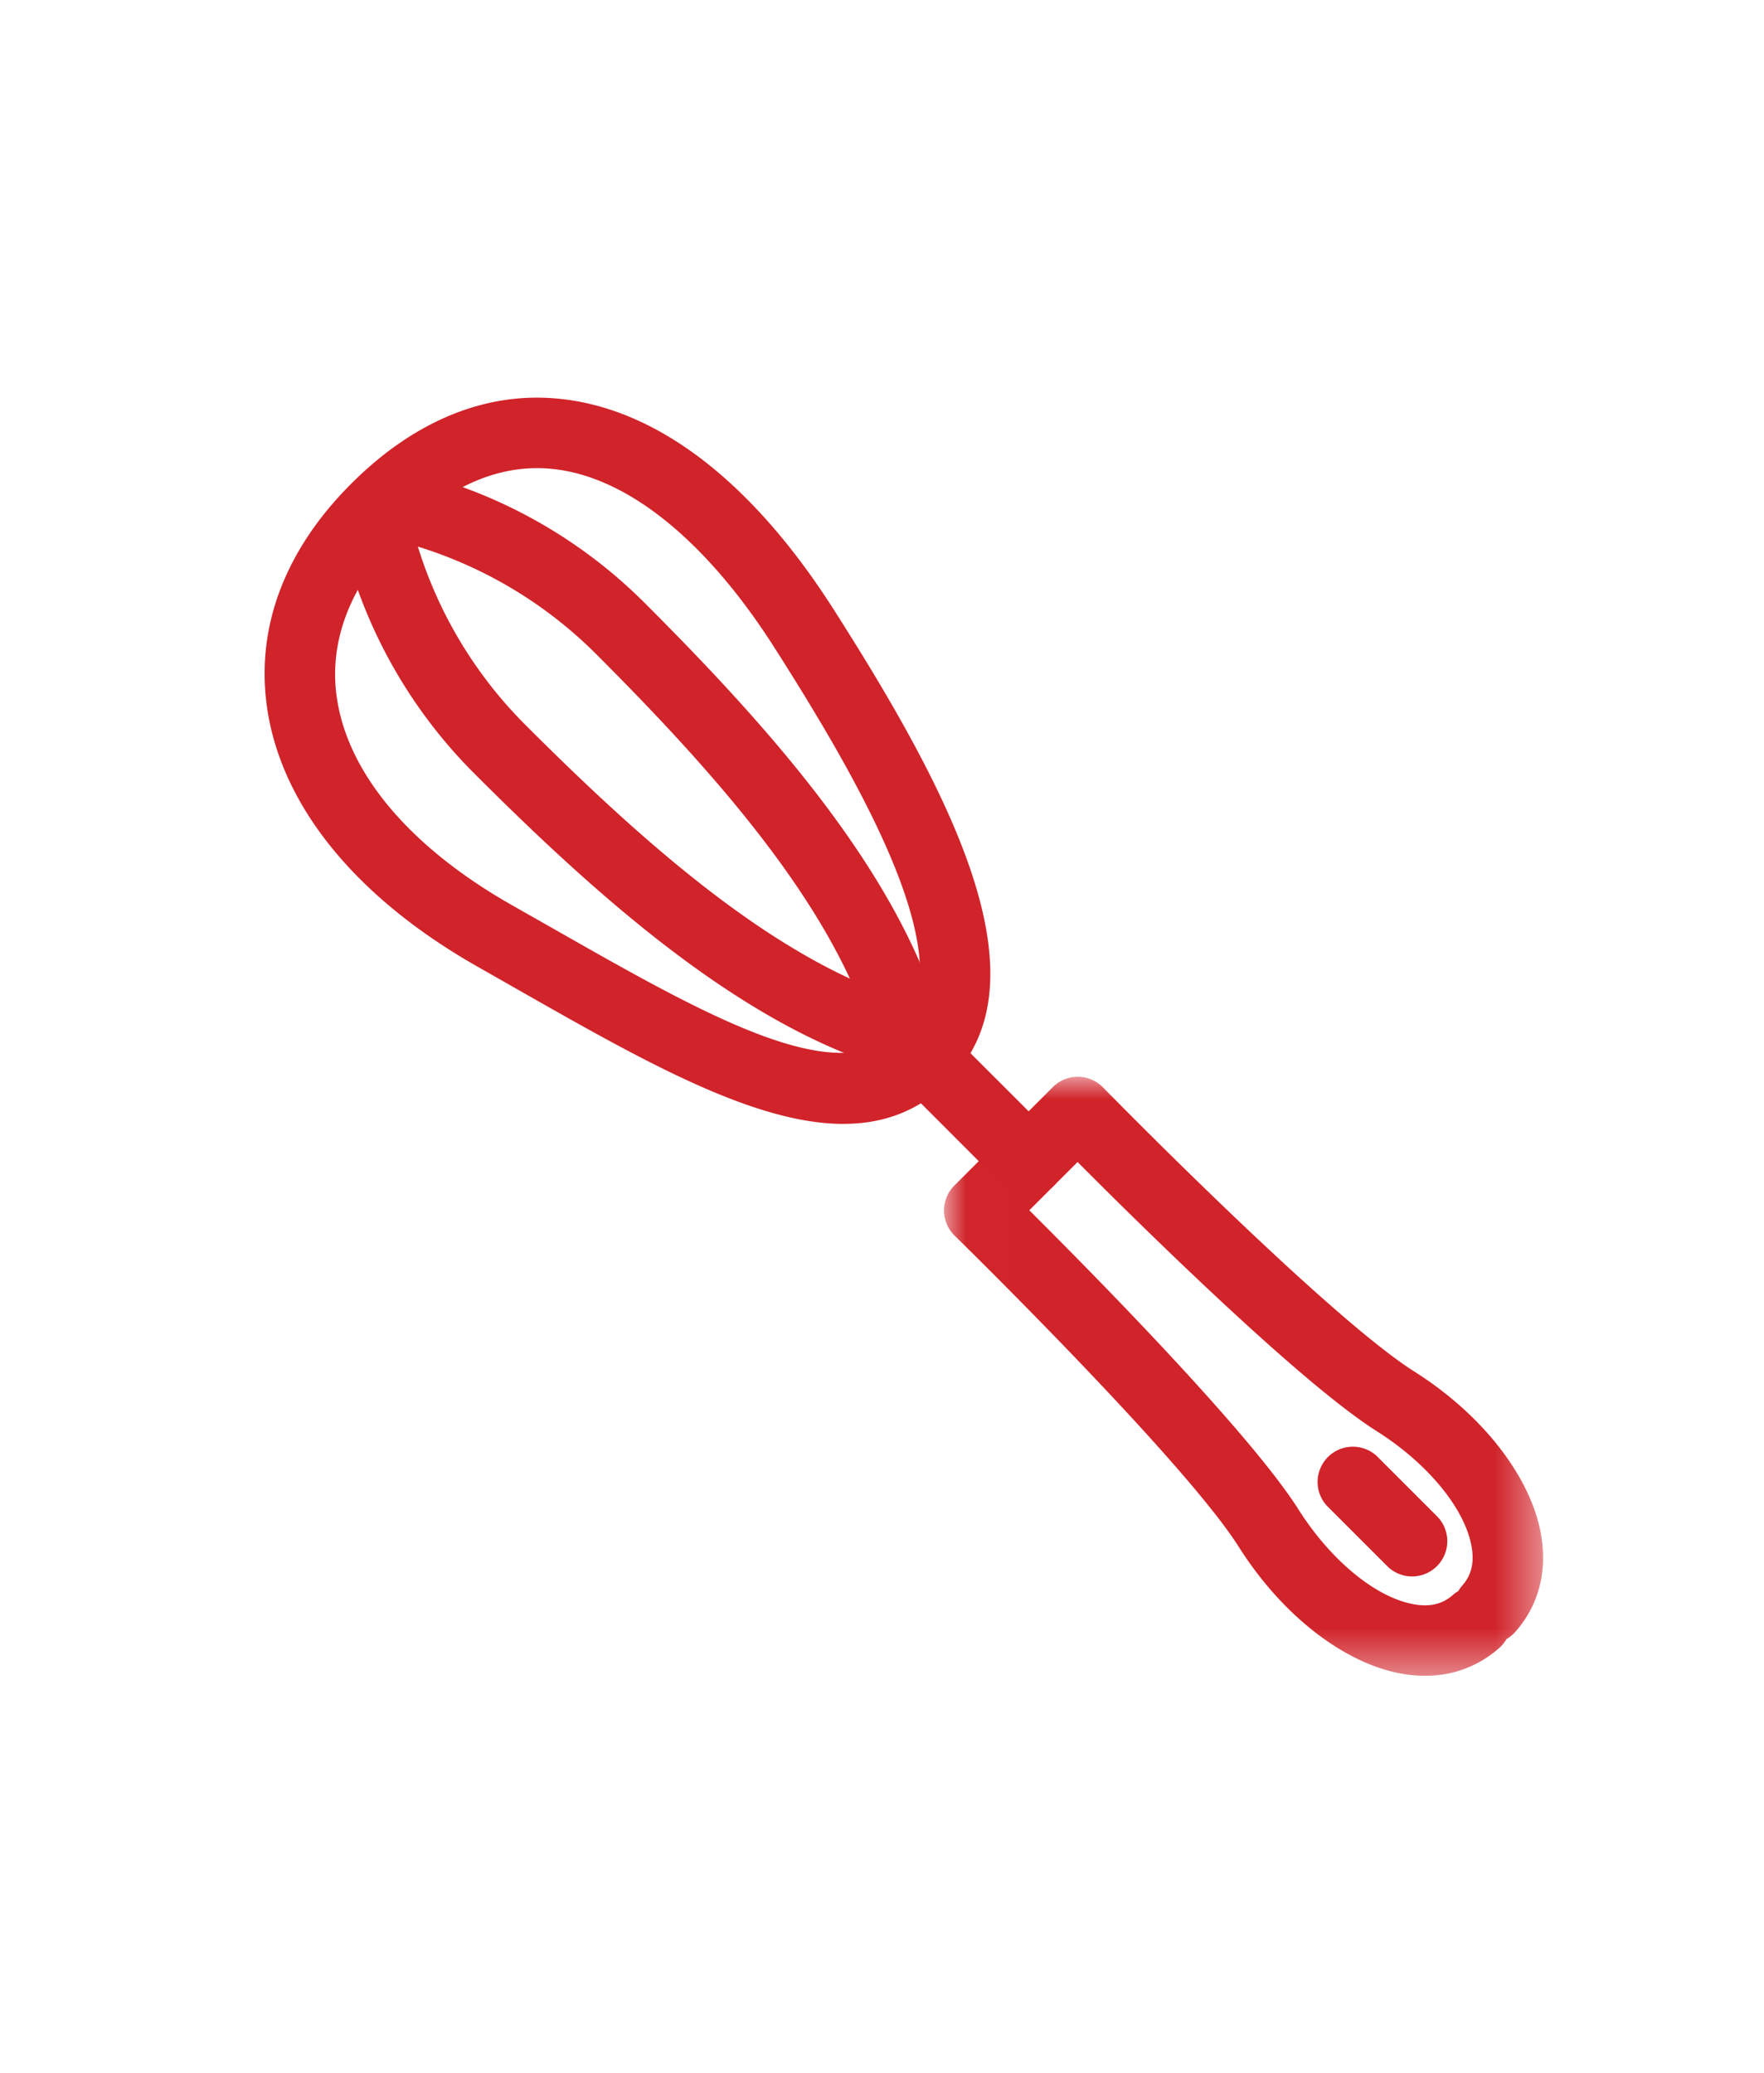 <svg xmlns="http://www.w3.org/2000/svg" xmlns:xlink="http://www.w3.org/1999/xlink" width="40" height="47" viewBox="0 0 40 47">
    <defs>
        <path id="a" d="M13.592 13.584V.001H.009v13.583z"/>
    </defs>
    <g fill="none" fill-rule="evenodd">
        <path fill="#D1232A" d="M12.18 10.616c-1.064 0-2.1.498-3.087 1.483-1.13 1.13-1.635 2.405-1.46 3.688.238 1.741 1.66 3.43 4.004 4.755l.906.514c3.477 1.98 6.482 3.69 7.839 2.333 1.478-1.478-.733-5.43-2.824-8.708-1.547-2.425-3.324-3.86-5.002-4.044a3.255 3.255 0 0 0-.376-.021m6.946 14.87c-2.033 0-4.571-1.445-7.374-3.04l-.9-.513c-2.79-1.576-4.496-3.682-4.802-5.93-.245-1.796.416-3.537 1.913-5.033 1.44-1.441 3.089-2.11 4.766-1.922 2.201.24 4.337 1.891 6.176 4.773 2.691 4.22 4.87 8.435 2.607 10.698-.682.682-1.485.966-2.386.966"/>
        <path fill="#D1232A" d="M23.325 27.13a.797.797 0 0 1-.566-.234l-2.441-2.442a.8.8 0 0 1 1.13-1.13l2.442 2.442a.8.8 0 0 1-.565 1.364"/>
        <g transform="translate(21.399 24.417)">
            <mask id="b" fill="#fff">
                <use xlink:href="#a"/>
            </mask>
            <path fill="#D1232A" d="M1.941 3.028c1.415 1.408 5.001 5.042 6.1 6.778.754 1.19 1.804 2.04 2.676 2.165.334.049.605-.023.823-.215a.815.815 0 0 1 .13-.093.777.777 0 0 1 .094-.131c.192-.219.263-.488.215-.823-.125-.872-.974-1.923-2.165-2.676-1.736-1.098-5.37-4.685-6.778-6.1L1.941 3.028zm8.975 10.556c-.139 0-.28-.01-.425-.031-1.336-.191-2.792-1.3-3.8-2.893C5.44 8.684.3 3.654.248 3.603a.798.798 0 0 1-.006-1.136L2.475.235A.797.797 0 0 1 3.04 0h.005a.8.8 0 0 1 .566.24c.051.052 5.08 5.19 7.057 6.442 1.594 1.008 2.703 2.464 2.893 3.8.114.804-.093 1.533-.6 2.106a.785.785 0 0 1-.2.164.793.793 0 0 1-.164.201 2.49 2.49 0 0 1-1.68.63z" mask="url(#b)"/>
        </g>
        <path fill="#D1232A" d="M32.02 35.748a.797.797 0 0 1-.565-.235l-1.37-1.37a.8.8 0 0 1 1.13-1.13l1.37 1.37a.8.8 0 0 1-.565 1.365M20.733 24.838a.8.8 0 0 1-.782-.64c-.66-3.244-3.632-6.565-6.453-9.386a9.819 9.819 0 0 0-4.908-2.646.8.8 0 0 1 .32-1.566 11.272 11.272 0 0 1 5.718 3.082c2.99 2.989 6.146 6.537 6.89 10.198a.8.8 0 0 1-.785.958"/>
        <path fill="#D1232A" d="M21.12 24.452a.821.821 0 0 1-.16-.015c-3.66-.744-7.209-3.9-10.198-6.89a11.26 11.26 0 0 1-3.081-5.717.8.8 0 1 1 1.565-.32 9.816 9.816 0 0 0 2.647 4.907c2.82 2.821 6.14 5.794 9.386 6.453a.8.8 0 0 1-.159 1.582"/>
    </g>
</svg>
